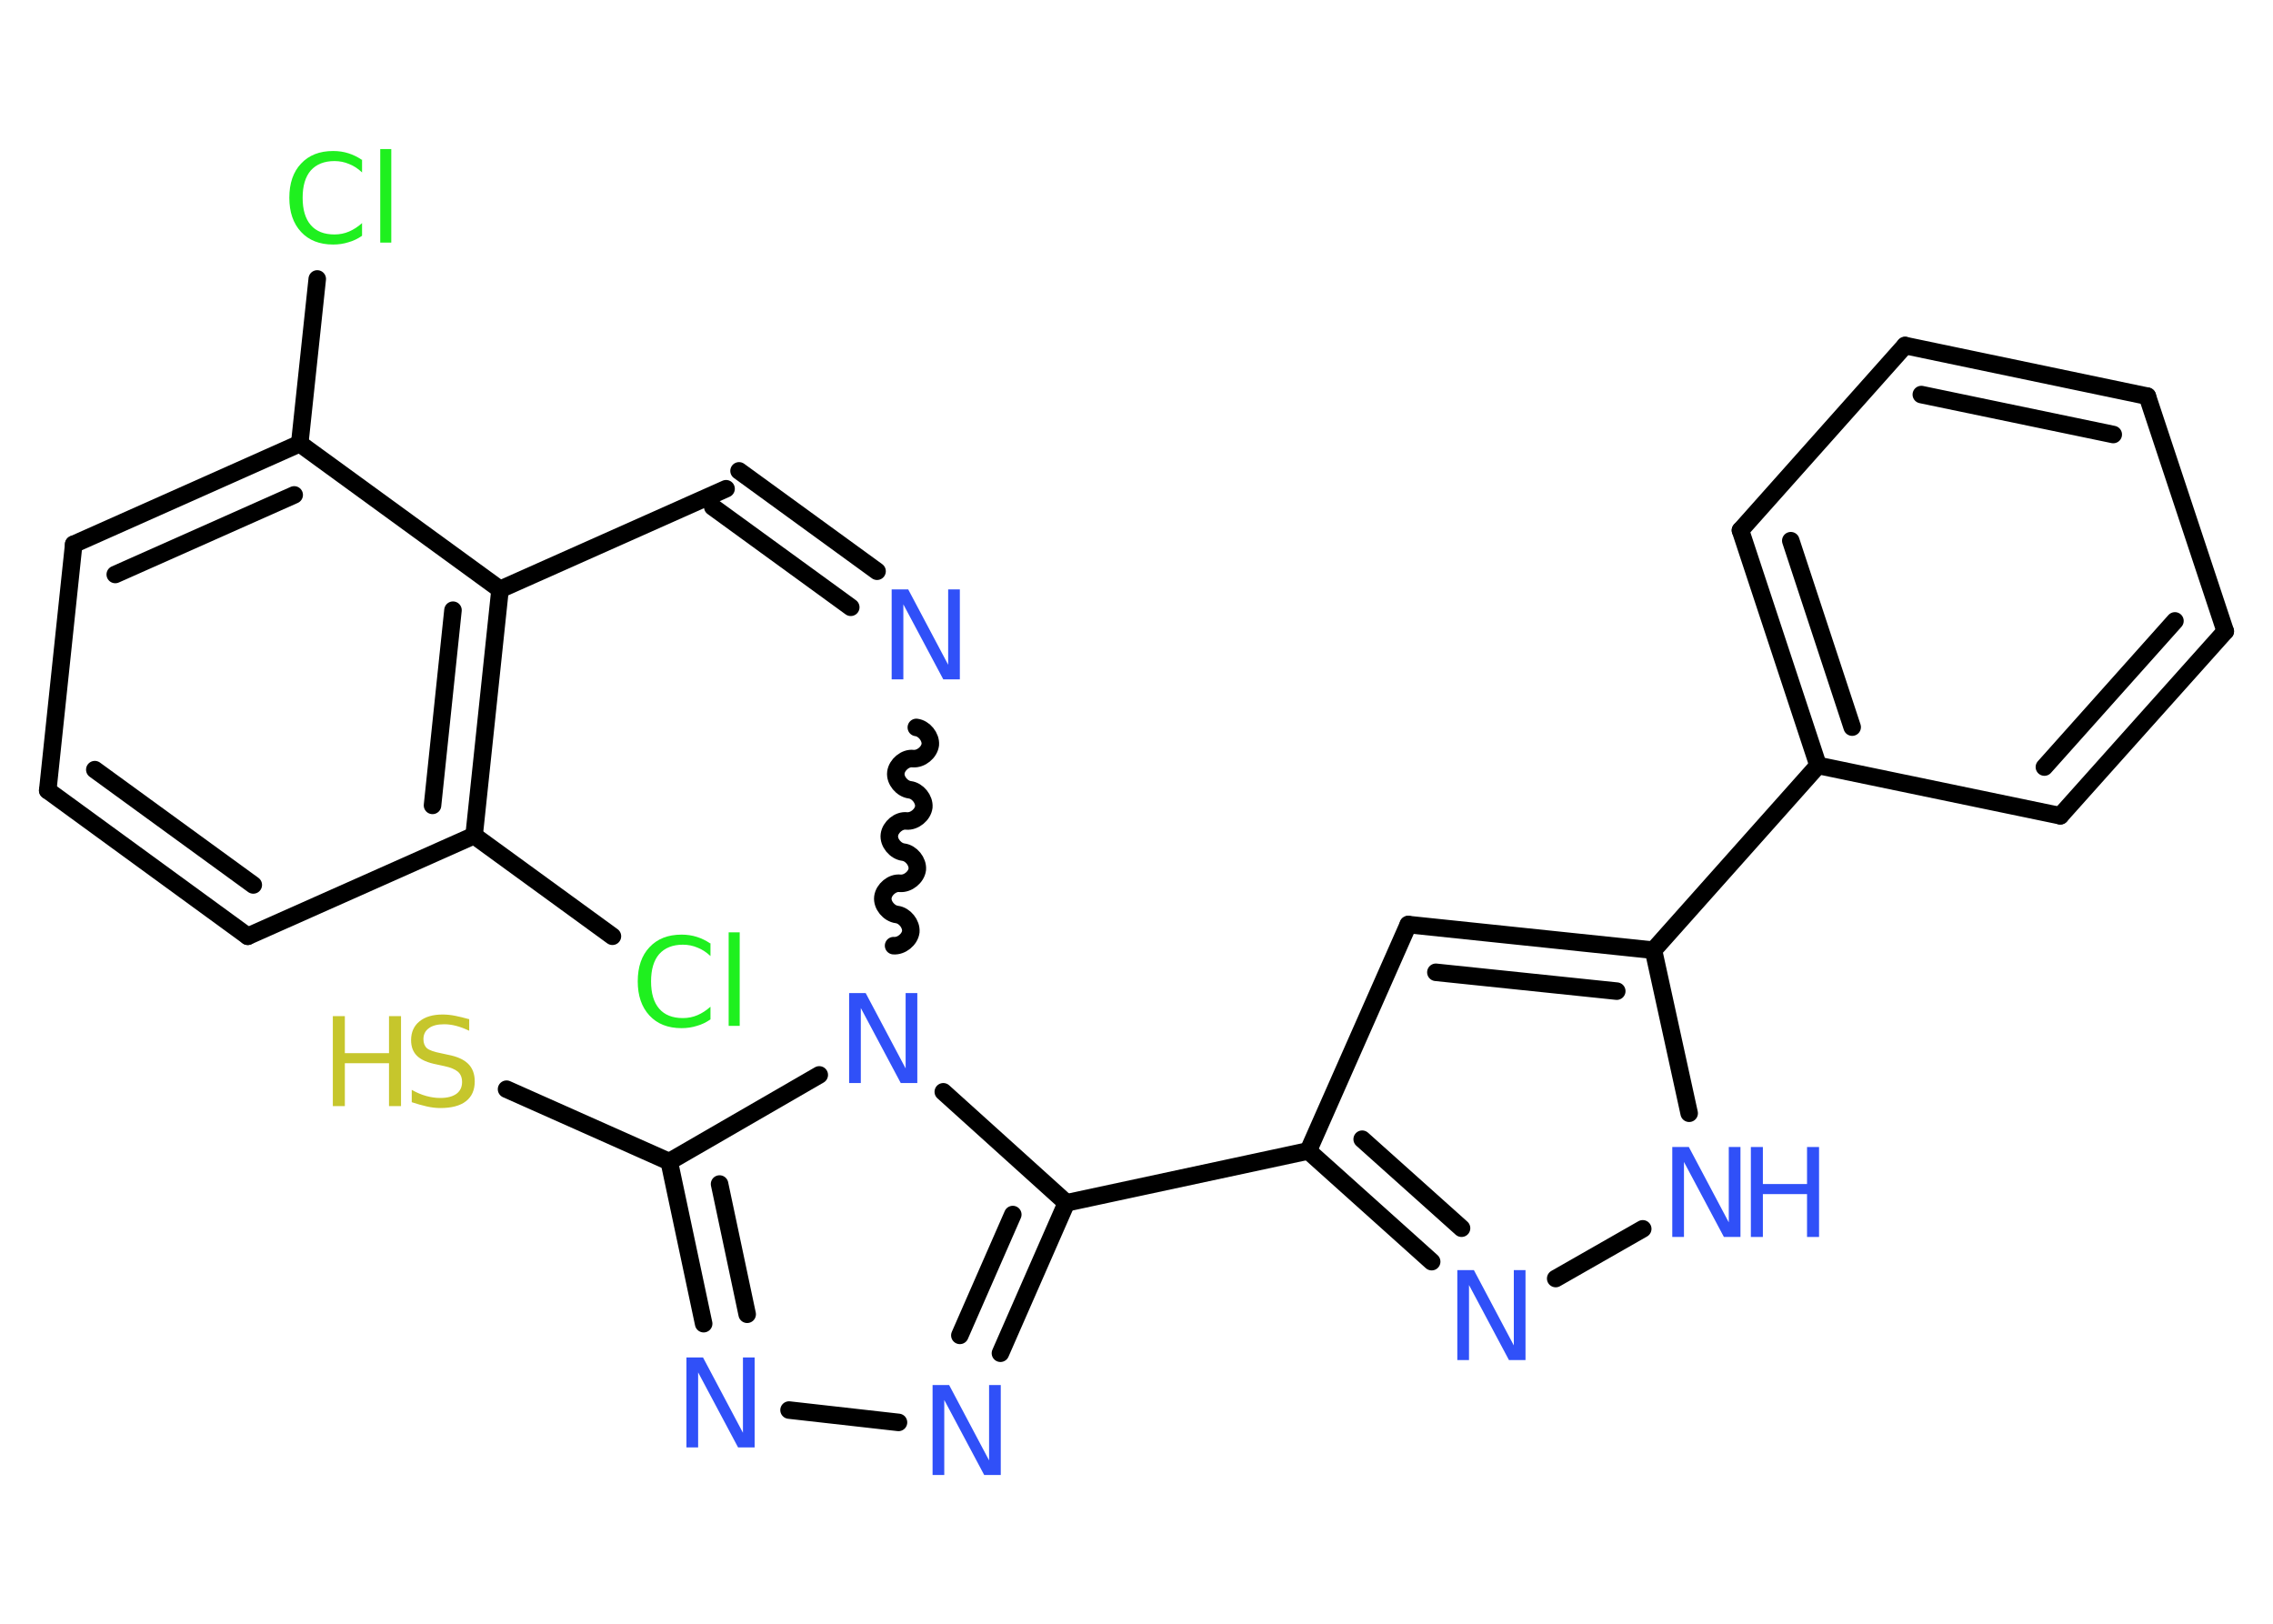 <?xml version='1.0' encoding='UTF-8'?>
<!DOCTYPE svg PUBLIC "-//W3C//DTD SVG 1.1//EN" "http://www.w3.org/Graphics/SVG/1.1/DTD/svg11.dtd">
<svg version='1.2' xmlns='http://www.w3.org/2000/svg' xmlns:xlink='http://www.w3.org/1999/xlink' width='70.0mm' height='50.0mm' viewBox='0 0 70.0 50.0'>
  <desc>Generated by the Chemistry Development Kit (http://github.com/cdk)</desc>
  <g stroke-linecap='round' stroke-linejoin='round' stroke='#000000' stroke-width='.54' fill='#3050F8'>
    <rect x='.0' y='.0' width='70.0' height='50.0' fill='#FFFFFF' stroke='none'/>
    <g id='mol1' class='mol'>
      <line id='mol1bnd1' class='bond' x1='15.6' y1='33.54' x2='20.61' y2='35.77'/>
      <g id='mol1bnd2' class='bond'>
        <line x1='20.61' y1='35.77' x2='21.67' y2='40.76'/>
        <line x1='22.16' y1='36.46' x2='23.01' y2='40.47'/>
      </g>
      <line id='mol1bnd3' class='bond' x1='24.3' y1='43.42' x2='27.67' y2='43.8'/>
      <g id='mol1bnd4' class='bond'>
        <line x1='30.81' y1='41.67' x2='32.84' y2='37.04'/>
        <line x1='29.56' y1='41.12' x2='31.19' y2='37.4'/>
      </g>
      <line id='mol1bnd5' class='bond' x1='32.84' y1='37.04' x2='40.29' y2='35.44'/>
      <line id='mol1bnd6' class='bond' x1='40.29' y1='35.44' x2='43.37' y2='28.47'/>
      <g id='mol1bnd7' class='bond'>
        <line x1='50.92' y1='29.26' x2='43.37' y2='28.47'/>
        <line x1='49.79' y1='30.52' x2='44.22' y2='29.94'/>
      </g>
      <line id='mol1bnd8' class='bond' x1='50.92' y1='29.26' x2='55.99' y2='23.57'/>
      <g id='mol1bnd9' class='bond'>
        <line x1='53.6' y1='16.33' x2='55.99' y2='23.57'/>
        <line x1='55.15' y1='16.65' x2='57.04' y2='22.39'/>
      </g>
      <line id='mol1bnd10' class='bond' x1='53.6' y1='16.33' x2='58.67' y2='10.64'/>
      <g id='mol1bnd11' class='bond'>
        <line x1='66.13' y1='12.2' x2='58.67' y2='10.64'/>
        <line x1='65.08' y1='13.38' x2='59.17' y2='12.15'/>
      </g>
      <line id='mol1bnd12' class='bond' x1='66.13' y1='12.2' x2='68.53' y2='19.44'/>
      <g id='mol1bnd13' class='bond'>
        <line x1='63.45' y1='25.12' x2='68.53' y2='19.44'/>
        <line x1='62.96' y1='23.62' x2='66.98' y2='19.12'/>
      </g>
      <line id='mol1bnd14' class='bond' x1='55.99' y1='23.57' x2='63.45' y2='25.12'/>
      <line id='mol1bnd15' class='bond' x1='50.92' y1='29.26' x2='52.02' y2='34.28'/>
      <line id='mol1bnd16' class='bond' x1='50.59' y1='37.84' x2='47.91' y2='39.37'/>
      <g id='mol1bnd17' class='bond'>
        <line x1='40.29' y1='35.44' x2='44.09' y2='38.85'/>
        <line x1='41.95' y1='35.08' x2='45.01' y2='37.82'/>
      </g>
      <line id='mol1bnd18' class='bond' x1='32.84' y1='37.04' x2='29.05' y2='33.62'/>
      <line id='mol1bnd19' class='bond' x1='20.61' y1='35.77' x2='25.23' y2='33.1'/>
      <path id='mol1bnd20' class='bond' d='M28.22 22.4c.24 .03 .45 .29 .43 .53c-.03 .24 -.29 .45 -.53 .43c-.24 -.03 -.5 .19 -.53 .43c-.03 .24 .19 .5 .43 .53c.24 .03 .45 .29 .43 .53c-.03 .24 -.29 .45 -.53 .43c-.24 -.03 -.5 .19 -.53 .43c-.03 .24 .19 .5 .43 .53c.24 .03 .45 .29 .43 .53c-.03 .24 -.29 .45 -.53 .43c-.24 -.03 -.5 .19 -.53 .43c-.03 .24 .19 .5 .43 .53c.24 .03 .45 .29 .43 .53c-.03 .24 -.29 .45 -.53 .43' fill='none' stroke='#000000' stroke-width='.54'/>
      <g id='mol1bnd21' class='bond'>
        <line x1='26.2' y1='18.7' x2='21.95' y2='15.61'/>
        <line x1='27.01' y1='17.59' x2='22.76' y2='14.5'/>
      </g>
      <line id='mol1bnd22' class='bond' x1='22.36' y1='15.05' x2='15.4' y2='18.15'/>
      <g id='mol1bnd23' class='bond'>
        <line x1='14.6' y1='25.73' x2='15.4' y2='18.15'/>
        <line x1='13.32' y1='24.8' x2='13.95' y2='18.79'/>
      </g>
      <line id='mol1bnd24' class='bond' x1='14.6' y1='25.73' x2='18.86' y2='28.83'/>
      <line id='mol1bnd25' class='bond' x1='14.6' y1='25.73' x2='7.63' y2='28.83'/>
      <g id='mol1bnd26' class='bond'>
        <line x1='1.47' y1='24.34' x2='7.63' y2='28.83'/>
        <line x1='2.92' y1='23.7' x2='7.8' y2='27.25'/>
      </g>
      <line id='mol1bnd27' class='bond' x1='1.47' y1='24.34' x2='2.27' y2='16.76'/>
      <g id='mol1bnd28' class='bond'>
        <line x1='9.23' y1='13.66' x2='2.27' y2='16.76'/>
        <line x1='9.06' y1='15.24' x2='3.55' y2='17.69'/>
      </g>
      <line id='mol1bnd29' class='bond' x1='15.4' y1='18.15' x2='9.23' y2='13.66'/>
      <line id='mol1bnd30' class='bond' x1='9.23' y1='13.66' x2='9.77' y2='8.59'/>
      <g id='mol1atm1' class='atom'>
        <path d='M14.45 31.38v.36q-.21 -.1 -.4 -.15q-.19 -.05 -.37 -.05q-.31 .0 -.47 .12q-.17 .12 -.17 .34q.0 .18 .11 .28q.11 .09 .42 .15l.23 .05q.42 .08 .62 .28q.2 .2 .2 .54q.0 .4 -.27 .61q-.27 .21 -.79 .21q-.2 .0 -.42 -.05q-.22 -.05 -.46 -.13v-.38q.23 .13 .45 .19q.22 .06 .43 .06q.32 .0 .5 -.13q.17 -.13 .17 -.36q.0 -.21 -.13 -.32q-.13 -.11 -.41 -.17l-.23 -.05q-.42 -.08 -.61 -.26q-.19 -.18 -.19 -.49q.0 -.37 .26 -.58q.26 -.21 .71 -.21q.19 .0 .39 .04q.2 .04 .41 .1z' stroke='none' fill='#C6C62C'/>
        <path d='M10.25 31.29h.37v1.14h1.36v-1.14h.37v2.77h-.37v-1.32h-1.36v1.32h-.37v-2.77z' stroke='none' fill='#C6C62C'/>
      </g>
      <path id='mol1atm3' class='atom' d='M21.15 41.8h.5l1.23 2.32v-2.32h.36v2.77h-.51l-1.23 -2.31v2.31h-.36v-2.77z' stroke='none'/>
      <path id='mol1atm4' class='atom' d='M28.73 42.65h.5l1.23 2.32v-2.32h.36v2.77h-.51l-1.23 -2.31v2.31h-.36v-2.77z' stroke='none'/>
      <g id='mol1atm15' class='atom'>
        <path d='M51.51 35.32h.5l1.23 2.32v-2.32h.36v2.77h-.51l-1.23 -2.31v2.31h-.36v-2.77z' stroke='none'/>
        <path d='M53.92 35.32h.37v1.14h1.36v-1.14h.37v2.77h-.37v-1.32h-1.36v1.32h-.37v-2.77z' stroke='none'/>
      </g>
      <path id='mol1atm16' class='atom' d='M44.89 39.11h.5l1.23 2.32v-2.32h.36v2.77h-.51l-1.23 -2.31v2.31h-.36v-2.77z' stroke='none'/>
      <path id='mol1atm17' class='atom' d='M26.16 30.58h.5l1.23 2.32v-2.32h.36v2.77h-.51l-1.23 -2.31v2.31h-.36v-2.77z' stroke='none'/>
      <path id='mol1atm18' class='atom' d='M27.47 18.15h.5l1.23 2.32v-2.32h.36v2.77h-.51l-1.23 -2.31v2.31h-.36v-2.77z' stroke='none'/>
      <path id='mol1atm22' class='atom' d='M21.88 29.04v.4q-.19 -.18 -.4 -.26q-.21 -.09 -.45 -.09q-.47 .0 -.73 .29q-.25 .29 -.25 .84q.0 .55 .25 .84q.25 .29 .73 .29q.24 .0 .45 -.09q.21 -.09 .4 -.26v.39q-.2 .14 -.42 .2q-.22 .07 -.47 .07q-.63 .0 -.99 -.39q-.36 -.39 -.36 -1.05q.0 -.67 .36 -1.05q.36 -.39 .99 -.39q.25 .0 .47 .07q.22 .07 .41 .2zM22.44 28.71h.34v2.88h-.34v-2.88z' stroke='none' fill='#1FF01F'/>
      <path id='mol1atm27' class='atom' d='M11.15 4.91v.4q-.19 -.18 -.4 -.26q-.21 -.09 -.45 -.09q-.47 .0 -.73 .29q-.25 .29 -.25 .84q.0 .55 .25 .84q.25 .29 .73 .29q.24 .0 .45 -.09q.21 -.09 .4 -.26v.39q-.2 .14 -.42 .2q-.22 .07 -.47 .07q-.63 .0 -.99 -.39q-.36 -.39 -.36 -1.05q.0 -.67 .36 -1.05q.36 -.39 .99 -.39q.25 .0 .47 .07q.22 .07 .41 .2zM11.71 4.59h.34v2.88h-.34v-2.88z' stroke='none' fill='#1FF01F'/>
    </g>
  </g>
</svg>
